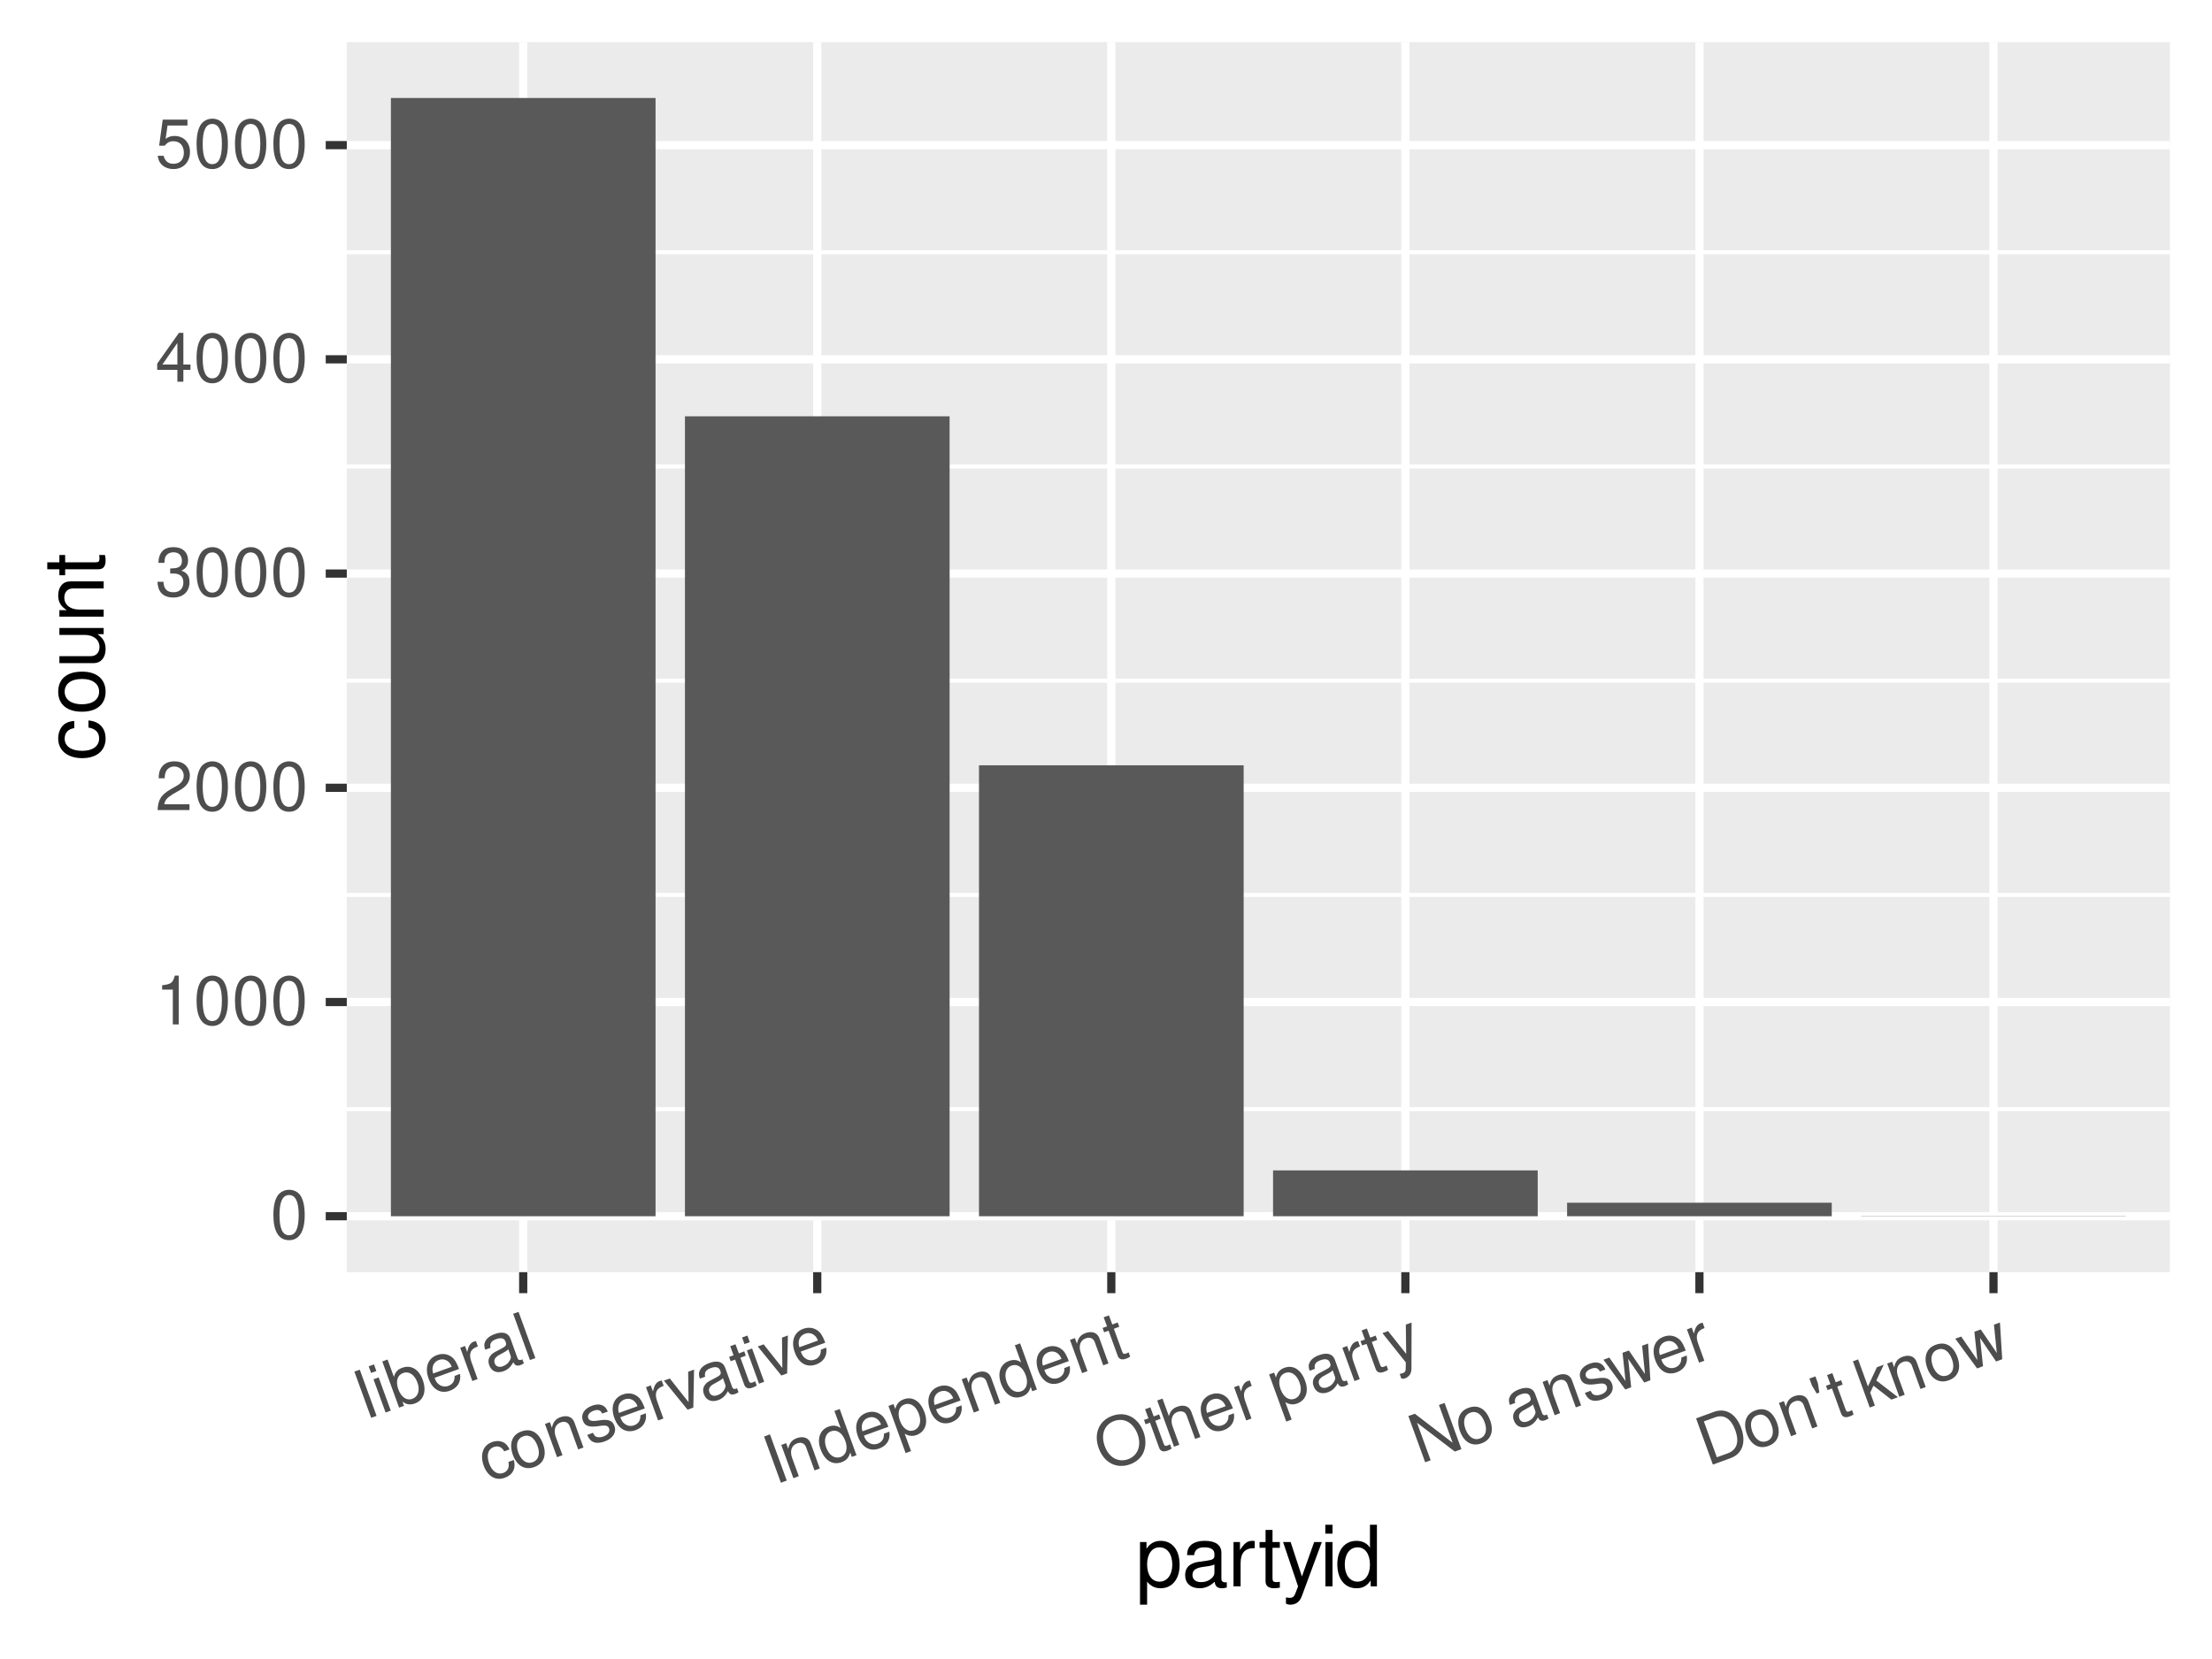 <?xml version="1.0" encoding="UTF-8"?>
<svg xmlns="http://www.w3.org/2000/svg" xmlns:xlink="http://www.w3.org/1999/xlink" width="288pt" height="216pt" viewBox="0 0 288 216" version="1.1">
<defs>
<g>
<symbol overflow="visible" id="glyph0-0">
<path style="stroke:none;" d=""/>
</symbol>
<symbol overflow="visible" id="glyph0-1">
<path style="stroke:none;" d="M 2.422 -6.359 C 1.844 -6.359 1.312 -6.094 0.984 -5.672 C 0.578 -5.109 0.375 -4.25 0.375 -3.078 C 0.375 -0.938 1.078 0.203 2.422 0.203 C 3.734 0.203 4.453 -0.938 4.453 -3.031 C 4.453 -4.25 4.266 -5.078 3.859 -5.672 C 3.531 -6.109 3.016 -6.359 2.422 -6.359 Z M 2.422 -5.672 C 3.25 -5.672 3.672 -4.828 3.672 -3.094 C 3.672 -1.281 3.266 -0.438 2.406 -0.438 C 1.578 -0.438 1.172 -1.312 1.172 -3.062 C 1.172 -4.828 1.578 -5.672 2.422 -5.672 Z M 2.422 -5.672 "/>
</symbol>
<symbol overflow="visible" id="glyph0-2">
<path style="stroke:none;" d="M 2.281 -4.531 L 2.281 0 L 3.047 0 L 3.047 -6.359 L 2.547 -6.359 C 2.266 -5.391 2.094 -5.25 0.891 -5.094 L 0.891 -4.531 Z M 2.281 -4.531 "/>
</symbol>
<symbol overflow="visible" id="glyph0-3">
<path style="stroke:none;" d="M 4.453 -0.766 L 1.172 -0.766 C 1.25 -1.297 1.531 -1.625 2.297 -2.094 L 3.172 -2.594 C 4.047 -3.062 4.5 -3.719 4.5 -4.5 C 4.5 -5.031 4.281 -5.531 3.922 -5.875 C 3.547 -6.203 3.094 -6.359 2.5 -6.359 C 1.703 -6.359 1.125 -6.078 0.781 -5.531 C 0.547 -5.203 0.453 -4.797 0.438 -4.156 L 1.219 -4.156 C 1.234 -4.594 1.297 -4.844 1.406 -5.062 C 1.594 -5.438 2 -5.688 2.469 -5.688 C 3.172 -5.688 3.703 -5.172 3.703 -4.484 C 3.703 -3.969 3.406 -3.531 2.859 -3.219 L 2.047 -2.75 C 0.75 -2 0.375 -1.406 0.297 -0.016 L 4.453 -0.016 Z M 4.453 -0.766 "/>
</symbol>
<symbol overflow="visible" id="glyph0-4">
<path style="stroke:none;" d="M 1.938 -2.922 L 2.359 -2.922 C 3.203 -2.922 3.656 -2.531 3.656 -1.766 C 3.656 -0.969 3.172 -0.484 2.375 -0.484 C 1.516 -0.484 1.109 -0.922 1.062 -1.844 L 0.281 -1.844 C 0.312 -1.344 0.406 -1 0.547 -0.719 C 0.875 -0.109 1.484 0.203 2.344 0.203 C 3.625 0.203 4.453 -0.578 4.453 -1.781 C 4.453 -2.594 4.141 -3.031 3.391 -3.297 C 3.969 -3.531 4.266 -3.969 4.266 -4.609 C 4.266 -5.703 3.547 -6.359 2.359 -6.359 C 1.109 -6.359 0.438 -5.656 0.406 -4.312 L 1.188 -4.312 C 1.203 -4.703 1.234 -4.922 1.328 -5.109 C 1.5 -5.469 1.891 -5.688 2.375 -5.688 C 3.062 -5.688 3.469 -5.266 3.469 -4.578 C 3.469 -4.141 3.312 -3.859 2.969 -3.719 C 2.766 -3.625 2.484 -3.594 1.938 -3.578 Z M 1.938 -2.922 "/>
</symbol>
<symbol overflow="visible" id="glyph0-5">
<path style="stroke:none;" d="M 2.875 -1.547 L 2.875 0 L 3.656 0 L 3.656 -1.547 L 4.578 -1.547 L 4.578 -2.234 L 3.656 -2.234 L 3.656 -6.359 L 3.078 -6.359 L 0.25 -2.359 L 0.25 -1.547 Z M 2.875 -2.234 L 0.922 -2.234 L 2.875 -5.047 Z M 2.875 -2.234 "/>
</symbol>
<symbol overflow="visible" id="glyph0-6">
<path style="stroke:none;" d="M 4.188 -6.234 L 0.969 -6.234 L 0.5 -2.844 L 1.219 -2.844 C 1.578 -3.266 1.875 -3.422 2.359 -3.422 C 3.203 -3.422 3.719 -2.844 3.719 -1.922 C 3.719 -1.031 3.203 -0.484 2.359 -0.484 C 1.688 -0.484 1.266 -0.828 1.078 -1.531 L 0.312 -1.531 C 0.406 -1.016 0.5 -0.781 0.688 -0.547 C 1.031 -0.078 1.672 0.203 2.375 0.203 C 3.641 0.203 4.516 -0.719 4.516 -2.031 C 4.516 -3.266 3.688 -4.109 2.5 -4.109 C 2.062 -4.109 1.703 -4 1.344 -3.734 L 1.594 -5.469 L 4.188 -5.469 Z M 4.188 -6.234 "/>
</symbol>
<symbol overflow="visible" id="glyph1-0">
<path style="stroke:none;" d=""/>
</symbol>
<symbol overflow="visible" id="glyph1-1">
<path style="stroke:none;" d="M -0.922 -6.469 L -1.625 -6.219 L 0.562 -0.203 L 1.266 -0.453 Z M -0.922 -6.469 "/>
</symbol>
<symbol overflow="visible" id="glyph1-2">
<path style="stroke:none;" d="M -0.344 -4.781 L -1.016 -4.531 L 0.562 -0.203 L 1.234 -0.453 Z M -0.953 -6.469 L -1.641 -6.219 L -1.328 -5.359 L -0.641 -5.609 Z M -0.953 -6.469 "/>
</symbol>
<symbol overflow="visible" id="glyph1-3">
<path style="stroke:none;" d="M -1.75 -6.172 L 0.438 -0.156 L 1.078 -0.391 L 0.875 -0.953 C 1.375 -0.547 1.891 -0.484 2.5 -0.703 C 3.641 -1.109 4.047 -2.328 3.516 -3.766 C 3.016 -5.156 2 -5.766 0.844 -5.344 C 0.25 -5.141 -0.078 -4.766 -0.234 -4.156 L -1.062 -6.422 Z M 0.938 -4.656 C 1.719 -4.953 2.453 -4.453 2.828 -3.422 C 3.188 -2.438 2.922 -1.578 2.156 -1.297 C 1.422 -1.031 0.719 -1.516 0.344 -2.531 C -0.031 -3.562 0.203 -4.391 0.938 -4.656 Z M 0.938 -4.656 "/>
</symbol>
<symbol overflow="visible" id="glyph1-4">
<path style="stroke:none;" d="M 3.547 -3.484 C 3.297 -4.141 3.094 -4.516 2.859 -4.797 C 2.312 -5.391 1.5 -5.594 0.688 -5.297 C -0.531 -4.859 -0.938 -3.656 -0.422 -2.234 C 0.094 -0.797 1.141 -0.203 2.375 -0.656 C 3.344 -1.016 3.844 -1.812 3.672 -2.844 L 2.969 -2.578 C 3 -1.938 2.719 -1.484 2.156 -1.281 C 1.719 -1.125 1.281 -1.188 0.906 -1.484 C 0.656 -1.672 0.516 -1.891 0.359 -2.328 Z M 0.172 -2.891 C -0.078 -3.703 0.219 -4.406 0.922 -4.656 C 1.625 -4.906 2.312 -4.547 2.594 -3.766 Z M 0.172 -2.891 "/>
</symbol>
<symbol overflow="visible" id="glyph1-5">
<path style="stroke:none;" d="M -1 -4.531 L 0.578 -0.203 L 1.266 -0.453 L 0.453 -2.703 C 0.078 -3.75 0.328 -4.391 1.297 -4.703 L 1.047 -5.406 C 0.922 -5.375 0.844 -5.344 0.766 -5.328 C 0.312 -5.156 0.078 -4.766 -0.094 -3.984 L -0.375 -4.766 Z M -1 -4.531 "/>
</symbol>
<symbol overflow="visible" id="glyph1-6">
<path style="stroke:none;" d="M 4.266 -2.016 C 4.203 -1.953 4.172 -1.953 4.125 -1.938 C 3.891 -1.844 3.719 -1.938 3.641 -2.156 L 2.719 -4.703 C 2.438 -5.453 1.703 -5.672 0.656 -5.281 C 0 -5.047 -0.438 -4.672 -0.594 -4.25 C -0.734 -3.969 -0.703 -3.688 -0.562 -3.25 L 0.125 -3.5 C 0 -4.047 0.203 -4.391 0.859 -4.625 C 1.484 -4.859 1.922 -4.75 2.062 -4.344 L 2.125 -4.172 C 2.219 -3.875 2.109 -3.688 1.594 -3.422 C 0.656 -2.953 0.5 -2.844 0.281 -2.656 C -0.125 -2.25 -0.25 -1.781 -0.031 -1.219 C 0.25 -0.438 0.953 -0.141 1.828 -0.453 C 2.375 -0.656 2.75 -1 3.094 -1.625 C 3.281 -1.203 3.578 -1.094 4.016 -1.25 C 4.156 -1.297 4.25 -1.344 4.469 -1.484 Z M 2.719 -2.531 C 2.812 -2.297 2.797 -2.156 2.641 -1.875 C 2.453 -1.516 2.156 -1.25 1.766 -1.109 C 1.219 -0.906 0.828 -1.062 0.672 -1.484 C 0.516 -1.953 0.703 -2.297 1.422 -2.656 C 2.109 -3.031 2.25 -3.109 2.438 -3.312 Z M 2.719 -2.531 "/>
</symbol>
<symbol overflow="visible" id="glyph1-7">
<path style="stroke:none;" d="M 2.844 -4.297 C 2.656 -4.703 2.469 -4.938 2.203 -5.125 C 1.766 -5.422 1.172 -5.469 0.562 -5.25 C -0.609 -4.828 -1.031 -3.625 -0.516 -2.172 C 0 -0.781 1.062 -0.172 2.234 -0.609 C 3.266 -0.984 3.703 -1.828 3.406 -2.922 L 2.703 -2.672 C 2.844 -1.938 2.625 -1.453 2.031 -1.234 C 1.266 -0.953 0.578 -1.438 0.203 -2.438 C -0.188 -3.531 0.031 -4.328 0.781 -4.609 C 1.359 -4.812 1.844 -4.625 2.156 -4.047 Z M 2.844 -4.297 "/>
</symbol>
<symbol overflow="visible" id="glyph1-8">
<path style="stroke:none;" d="M 0.625 -5.266 C -0.594 -4.828 -1 -3.688 -0.484 -2.234 C 0.047 -0.781 1.094 -0.188 2.328 -0.641 C 3.547 -1.078 3.969 -2.203 3.453 -3.625 C 2.906 -5.125 1.891 -5.734 0.625 -5.266 Z M 0.875 -4.641 C 1.656 -4.922 2.344 -4.453 2.734 -3.375 C 3.109 -2.359 2.859 -1.531 2.109 -1.266 C 1.328 -0.984 0.625 -1.469 0.234 -2.5 C -0.141 -3.562 0.094 -4.359 0.875 -4.641 Z M 0.875 -4.641 "/>
</symbol>
<symbol overflow="visible" id="glyph1-9">
<path style="stroke:none;" d="M -1 -4.531 L 0.578 -0.203 L 1.281 -0.469 L 0.406 -2.859 C 0.094 -3.75 0.328 -4.469 1.047 -4.734 C 1.594 -4.938 2.047 -4.75 2.234 -4.219 L 3.328 -1.219 L 4.016 -1.469 L 2.828 -4.75 C 2.562 -5.469 1.875 -5.719 1.031 -5.422 C 0.391 -5.188 0.062 -4.797 -0.094 -4.031 L -0.359 -4.766 Z M -1 -4.531 "/>
</symbol>
<symbol overflow="visible" id="glyph1-10">
<path style="stroke:none;" d="M 2.484 -4.438 C 2.156 -5.297 1.422 -5.562 0.438 -5.203 C -0.578 -4.828 -1.062 -4.078 -0.766 -3.266 C -0.516 -2.594 -0.047 -2.391 1.078 -2.516 L 1.781 -2.609 C 2.281 -2.656 2.531 -2.547 2.656 -2.234 C 2.797 -1.828 2.516 -1.406 1.906 -1.188 C 1.531 -1.047 1.172 -1.062 0.938 -1.172 C 0.781 -1.266 0.703 -1.375 0.547 -1.672 L -0.188 -1.391 C 0.203 -0.406 0.938 -0.141 2.078 -0.547 C 3.156 -0.938 3.656 -1.734 3.344 -2.562 C 3.125 -3.203 2.641 -3.438 1.688 -3.328 L 0.984 -3.234 C 0.375 -3.156 0.047 -3.266 -0.062 -3.578 C -0.203 -3.969 0.078 -4.344 0.641 -4.547 C 1.188 -4.75 1.578 -4.625 1.75 -4.172 Z M 2.484 -4.438 "/>
</symbol>
<symbol overflow="visible" id="glyph1-11">
<path style="stroke:none;" d="M 2.344 -0.859 L 2.438 -5.797 L 1.672 -5.516 L 1.719 -1.562 L -0.719 -4.641 L -1.484 -4.359 L 1.594 -0.578 Z M 2.344 -0.859 "/>
</symbol>
<symbol overflow="visible" id="glyph1-12">
<path style="stroke:none;" d="M 0.516 -5.094 L -0.188 -4.828 L -0.625 -6.016 L -1.312 -5.766 L -0.875 -4.578 L -1.453 -4.375 L -1.25 -3.812 L -0.672 -4.016 L 0.516 -0.75 C 0.688 -0.297 1.062 -0.172 1.609 -0.375 C 1.781 -0.438 1.922 -0.5 2.141 -0.641 L 1.938 -1.203 C 1.844 -1.156 1.75 -1.094 1.609 -1.047 C 1.312 -0.938 1.203 -1 1.094 -1.312 L 0.016 -4.266 L 0.719 -4.531 Z M 0.516 -5.094 "/>
</symbol>
<symbol overflow="visible" id="glyph1-13">
<path style="stroke:none;" d="M -0.594 -6.594 L -1.359 -6.312 L 0.828 -0.297 L 1.594 -0.578 Z M -0.594 -6.594 "/>
</symbol>
<symbol overflow="visible" id="glyph1-14">
<path style="stroke:none;" d="M 1.906 -7.5 L 1.219 -7.25 L 2.031 -5.016 C 1.578 -5.375 1.031 -5.422 0.438 -5.203 C -0.672 -4.797 -1.078 -3.625 -0.578 -2.25 C -0.031 -0.781 0.984 -0.156 2.156 -0.578 C 2.766 -0.797 3.094 -1.172 3.281 -1.844 L 3.484 -1.266 L 4.094 -1.484 Z M 0.797 -4.609 C 1.547 -4.875 2.25 -4.391 2.641 -3.344 C 3 -2.344 2.75 -1.516 2.031 -1.25 C 1.266 -0.984 0.531 -1.469 0.156 -2.469 C -0.203 -3.484 0.047 -4.344 0.797 -4.609 Z M 0.797 -4.609 "/>
</symbol>
<symbol overflow="visible" id="glyph1-15">
<path style="stroke:none;" d="M 1.094 1.656 L 1.797 1.391 L 0.969 -0.875 C 1.5 -0.562 1.969 -0.5 2.531 -0.703 C 3.656 -1.125 4.062 -2.281 3.547 -3.656 C 3.016 -5.125 1.984 -5.766 0.844 -5.344 C 0.25 -5.141 -0.109 -4.703 -0.25 -4.078 L -0.484 -4.719 L -1.141 -4.484 Z M 0.953 -4.672 C 1.719 -4.953 2.453 -4.453 2.828 -3.422 C 3.188 -2.438 2.922 -1.578 2.172 -1.312 C 1.438 -1.047 0.734 -1.531 0.359 -2.547 C -0.016 -3.578 0.219 -4.406 0.953 -4.672 Z M 0.953 -4.672 "/>
</symbol>
<symbol overflow="visible" id="glyph1-16">
<path style="stroke:none;" d="M 0.984 -7.297 C -0.75 -6.672 -1.453 -4.953 -0.766 -3.078 C -0.078 -1.188 1.547 -0.359 3.297 -0.984 C 4.031 -1.25 4.594 -1.703 4.938 -2.297 C 5.375 -3.094 5.438 -4.172 5.078 -5.156 C 4.375 -7.094 2.75 -7.938 0.984 -7.297 Z M 1.234 -6.625 C 2.531 -7.094 3.734 -6.422 4.297 -4.891 C 4.812 -3.438 4.328 -2.125 3.062 -1.656 C 1.766 -1.188 0.547 -1.875 0.016 -3.359 C -0.531 -4.844 -0.047 -6.156 1.234 -6.625 Z M 1.234 -6.625 "/>
</symbol>
<symbol overflow="visible" id="glyph1-17">
<path style="stroke:none;" d="M -1.609 -6.219 L 0.578 -0.203 L 1.266 -0.453 L 0.391 -2.844 C 0.078 -3.734 0.328 -4.469 1.031 -4.734 C 1.266 -4.812 1.5 -4.828 1.719 -4.766 C 1.969 -4.703 2.125 -4.516 2.234 -4.219 L 3.328 -1.219 L 4.016 -1.469 L 2.828 -4.75 C 2.562 -5.469 1.875 -5.719 1.031 -5.422 C 0.422 -5.203 0.109 -4.875 -0.094 -4.188 L -0.922 -6.469 Z M -1.609 -6.219 "/>
</symbol>
<symbol overflow="visible" id="glyph1-18">
<path style="stroke:none;" d=""/>
</symbol>
<symbol overflow="visible" id="glyph1-19">
<path style="stroke:none;" d="M 1.625 -5.5 L 1.672 -1.688 L -0.688 -4.656 L -1.422 -4.391 L 1.625 -0.578 L 1.609 0.203 C 1.625 0.562 1.5 0.719 1.219 0.828 C 1.094 0.875 1.016 0.875 0.828 0.922 L 1.047 1.531 C 1.234 1.547 1.391 1.547 1.562 1.484 C 1.781 1.406 1.984 1.234 2.141 1.031 C 2.297 0.797 2.344 0.578 2.359 0.172 L 2.375 -5.766 Z M 1.625 -5.5 "/>
</symbol>
<symbol overflow="visible" id="glyph1-20">
<path style="stroke:none;" d="M 3.156 -7.953 L 2.422 -7.688 L 4.203 -2.766 L -0.719 -6.547 L -1.562 -6.25 L 0.625 -0.234 L 1.344 -0.484 L -0.438 -5.375 L 4.484 -1.625 L 5.344 -1.938 Z M 3.156 -7.953 "/>
</symbol>
<symbol overflow="visible" id="glyph1-21">
<path style="stroke:none;" d="M 4.578 -1.672 L 4.281 -6.453 L 3.5 -6.172 L 3.875 -2.484 L 1.781 -5.547 L 0.953 -5.25 L 1.344 -1.562 L -0.766 -4.625 L -1.531 -4.344 L 1.312 -0.469 L 2.078 -0.766 L 1.688 -4.453 L 3.781 -1.375 Z M 4.578 -1.672 "/>
</symbol>
<symbol overflow="visible" id="glyph1-22">
<path style="stroke:none;" d="M 0.734 -0.266 L 3.047 -1.109 C 4.578 -1.672 5.094 -3.156 4.422 -5.031 C 3.734 -6.906 2.391 -7.688 0.859 -7.125 L -1.453 -6.281 Z M 1.25 -1.219 L -0.438 -5.891 L 0.984 -6.406 C 2.172 -6.844 3.094 -6.266 3.656 -4.734 C 4.203 -3.203 3.859 -2.172 2.672 -1.734 Z M 1.25 -1.219 "/>
</symbol>
<symbol overflow="visible" id="glyph1-23">
<path style="stroke:none;" d="M -1.734 -6 L -1.406 -5.094 L -0.781 -4.047 L -0.438 -4.172 L -0.625 -5.375 L -0.953 -6.281 Z M -1.734 -6 "/>
</symbol>
<symbol overflow="visible" id="glyph1-24">
<path style="stroke:none;" d="M -1.031 -6.438 L -1.703 -6.188 L 0.484 -0.172 L 1.156 -0.422 L 0.547 -2.109 L 0.969 -3.016 L 3.297 -1.203 L 4.156 -1.516 L 1.344 -3.688 L 2.312 -5.75 L 1.422 -5.422 L 0.25 -2.922 Z M -1.031 -6.438 "/>
</symbol>
<symbol overflow="visible" id="glyph2-0">
<path style="stroke:none;" d=""/>
</symbol>
<symbol overflow="visible" id="glyph2-1">
<path style="stroke:none;" d="M 0.594 2.391 L 1.516 2.391 L 1.516 -0.609 C 2 -0.016 2.547 0.25 3.281 0.25 C 4.781 0.25 5.75 -0.953 5.75 -2.781 C 5.75 -4.719 4.812 -5.922 3.281 -5.922 C 2.5 -5.922 1.875 -5.578 1.438 -4.891 L 1.438 -5.766 L 0.594 -5.766 Z M 3.125 -5.078 C 4.141 -5.078 4.797 -4.188 4.797 -2.812 C 4.797 -1.5 4.125 -0.609 3.125 -0.609 C 2.141 -0.609 1.516 -1.484 1.516 -2.844 C 1.516 -4.188 2.141 -5.078 3.125 -5.078 Z M 3.125 -5.078 "/>
</symbol>
<symbol overflow="visible" id="glyph2-2">
<path style="stroke:none;" d="M 5.891 -0.531 C 5.781 -0.516 5.734 -0.516 5.688 -0.516 C 5.375 -0.516 5.188 -0.688 5.188 -0.969 L 5.188 -4.359 C 5.188 -5.375 4.438 -5.922 3.031 -5.922 C 2.172 -5.922 1.5 -5.688 1.109 -5.266 C 0.844 -4.969 0.734 -4.625 0.719 -4.062 L 1.641 -4.062 C 1.719 -4.766 2.141 -5.078 2.984 -5.078 C 3.828 -5.078 4.281 -4.781 4.281 -4.219 L 4.281 -3.984 C 4.266 -3.594 4.062 -3.438 3.328 -3.344 C 2.031 -3.172 1.828 -3.141 1.469 -2.984 C 0.797 -2.703 0.469 -2.203 0.469 -1.453 C 0.469 -0.406 1.188 0.25 2.359 0.25 C 3.078 0.25 3.656 0 4.312 -0.594 C 4.375 0 4.656 0.25 5.266 0.25 C 5.453 0.25 5.578 0.234 5.891 0.156 Z M 4.281 -1.812 C 4.281 -1.5 4.188 -1.312 3.922 -1.062 C 3.547 -0.719 3.094 -0.547 2.547 -0.547 C 1.844 -0.547 1.422 -0.891 1.422 -1.469 C 1.422 -2.078 1.812 -2.391 2.812 -2.531 C 3.781 -2.656 3.969 -2.703 4.281 -2.844 Z M 4.281 -1.812 "/>
</symbol>
<symbol overflow="visible" id="glyph2-3">
<path style="stroke:none;" d="M 0.766 -5.766 L 0.766 0 L 1.688 0 L 1.688 -2.984 C 1.688 -4.375 2.266 -5 3.531 -4.969 L 3.531 -5.891 C 3.375 -5.922 3.281 -5.922 3.172 -5.922 C 2.578 -5.922 2.141 -5.578 1.609 -4.719 L 1.609 -5.766 Z M 0.766 -5.766 "/>
</symbol>
<symbol overflow="visible" id="glyph2-4">
<path style="stroke:none;" d="M 2.797 -5.766 L 1.844 -5.766 L 1.844 -7.344 L 0.938 -7.344 L 0.938 -5.766 L 0.156 -5.766 L 0.156 -5.016 L 0.938 -5.016 L 0.938 -0.656 C 0.938 -0.062 1.328 0.25 2.047 0.25 C 2.281 0.25 2.484 0.234 2.797 0.172 L 2.797 -0.594 C 2.656 -0.562 2.547 -0.547 2.359 -0.547 C 1.953 -0.547 1.844 -0.656 1.844 -1.062 L 1.844 -5.016 L 2.797 -5.016 Z M 2.797 -5.766 "/>
</symbol>
<symbol overflow="visible" id="glyph2-5">
<path style="stroke:none;" d="M 4.266 -5.766 L 2.672 -1.281 L 1.203 -5.766 L 0.219 -5.766 L 2.172 0.016 L 1.812 0.938 C 1.656 1.344 1.469 1.5 1.078 1.5 C 0.922 1.5 0.797 1.469 0.594 1.438 L 0.594 2.25 C 0.781 2.359 0.969 2.391 1.203 2.391 C 1.5 2.391 1.828 2.297 2.062 2.125 C 2.359 1.906 2.516 1.672 2.688 1.203 L 5.266 -5.766 Z M 4.266 -5.766 "/>
</symbol>
<symbol overflow="visible" id="glyph2-6">
<path style="stroke:none;" d="M 1.656 -5.766 L 0.734 -5.766 L 0.734 0 L 1.656 0 Z M 1.656 -8.016 L 0.719 -8.016 L 0.719 -6.859 L 1.656 -6.859 Z M 1.656 -8.016 "/>
</symbol>
<symbol overflow="visible" id="glyph2-7">
<path style="stroke:none;" d="M 5.438 -8.016 L 4.531 -8.016 L 4.531 -5.031 C 4.141 -5.625 3.531 -5.922 2.766 -5.922 C 1.266 -5.922 0.281 -4.734 0.281 -2.891 C 0.281 -0.953 1.234 0.25 2.797 0.25 C 3.594 0.25 4.141 -0.047 4.625 -0.766 L 4.625 0 L 5.438 0 Z M 2.922 -5.078 C 3.906 -5.078 4.531 -4.203 4.531 -2.812 C 4.531 -1.484 3.891 -0.609 2.922 -0.609 C 1.906 -0.609 1.25 -1.5 1.25 -2.844 C 1.25 -4.188 1.906 -5.078 2.922 -5.078 Z M 2.922 -5.078 "/>
</symbol>
<symbol overflow="visible" id="glyph3-0">
<path style="stroke:none;" d=""/>
</symbol>
<symbol overflow="visible" id="glyph3-1">
<path style="stroke:none;" d="M -3.828 -5.188 C -4.391 -5.141 -4.75 -5.016 -5.078 -4.797 C -5.609 -4.406 -5.922 -3.703 -5.922 -2.906 C -5.922 -1.344 -4.703 -0.344 -2.781 -0.344 C -0.922 -0.344 0.25 -1.328 0.25 -2.891 C 0.25 -4.266 -0.578 -5.141 -1.984 -5.25 L -1.984 -4.328 C -1.062 -4.172 -0.594 -3.703 -0.594 -2.922 C -0.594 -1.906 -1.422 -1.297 -2.781 -1.297 C -4.219 -1.297 -5.078 -1.891 -5.078 -2.891 C -5.078 -3.656 -4.625 -4.141 -3.828 -4.25 Z M -3.828 -5.188 "/>
</symbol>
<symbol overflow="visible" id="glyph3-2">
<path style="stroke:none;" d="M -5.922 -2.984 C -5.922 -1.359 -4.781 -0.391 -2.844 -0.391 C -0.891 -0.391 0.25 -1.359 0.25 -3 C 0.25 -4.625 -0.906 -5.609 -2.797 -5.609 C -4.797 -5.609 -5.922 -4.656 -5.922 -2.984 Z M -5.078 -3 C -5.078 -4.031 -4.234 -4.656 -2.812 -4.656 C -1.438 -4.656 -0.594 -4.016 -0.594 -3 C -0.594 -1.984 -1.438 -1.359 -2.844 -1.359 C -4.234 -1.359 -5.078 -1.984 -5.078 -3 Z M -5.078 -3 "/>
</symbol>
<symbol overflow="visible" id="glyph3-3">
<path style="stroke:none;" d="M 0 -5.297 L -5.766 -5.297 L -5.766 -4.391 L -2.5 -4.391 C -1.312 -4.391 -0.547 -3.766 -0.547 -2.812 C -0.547 -2.094 -0.984 -1.625 -1.688 -1.625 L -5.766 -1.625 L -5.766 -0.719 L -1.312 -0.719 C -0.359 -0.719 0.25 -1.438 0.25 -2.547 C 0.25 -3.406 -0.047 -3.938 -0.797 -4.484 L 0 -4.484 Z M 0 -5.297 "/>
</symbol>
<symbol overflow="visible" id="glyph3-4">
<path style="stroke:none;" d="M -5.766 -0.766 L 0 -0.766 L 0 -1.688 L -3.172 -1.688 C -4.359 -1.688 -5.125 -2.312 -5.125 -3.25 C -5.125 -3.984 -4.688 -4.438 -4 -4.438 L 0 -4.438 L 0 -5.359 L -4.359 -5.359 C -5.312 -5.359 -5.922 -4.641 -5.922 -3.531 C -5.922 -2.672 -5.594 -2.125 -4.797 -1.609 L -5.766 -1.609 Z M -5.766 -0.766 "/>
</symbol>
<symbol overflow="visible" id="glyph3-5">
<path style="stroke:none;" d="M -5.766 -2.797 L -5.766 -1.844 L -7.344 -1.844 L -7.344 -0.938 L -5.766 -0.938 L -5.766 -0.156 L -5.016 -0.156 L -5.016 -0.938 L -0.656 -0.938 C -0.062 -0.938 0.25 -1.328 0.25 -2.047 C 0.25 -2.281 0.234 -2.484 0.172 -2.797 L -0.594 -2.797 C -0.562 -2.656 -0.547 -2.547 -0.547 -2.359 C -0.547 -1.953 -0.656 -1.844 -1.062 -1.844 L -5.016 -1.844 L -5.016 -2.797 Z M -5.766 -2.797 "/>
</symbol>
</g>
<clipPath id="clip1">
  <path d="M 45.152 5.48 L 282.523 5.48 L 282.523 165.633 L 45.152 165.633 Z M 45.152 5.48 "/>
</clipPath>
<clipPath id="clip2">
  <path d="M 45.152 144 L 282.523 144 L 282.523 145 L 45.152 145 Z M 45.152 144 "/>
</clipPath>
<clipPath id="clip3">
  <path d="M 45.152 116 L 282.523 116 L 282.523 117 L 45.152 117 Z M 45.152 116 "/>
</clipPath>
<clipPath id="clip4">
  <path d="M 45.152 88 L 282.523 88 L 282.523 89 L 45.152 89 Z M 45.152 88 "/>
</clipPath>
<clipPath id="clip5">
  <path d="M 45.152 60 L 282.523 60 L 282.523 61 L 45.152 61 Z M 45.152 60 "/>
</clipPath>
<clipPath id="clip6">
  <path d="M 45.152 32 L 282.523 32 L 282.523 34 L 45.152 34 Z M 45.152 32 "/>
</clipPath>
<clipPath id="clip7">
  <path d="M 45.152 157 L 282.523 157 L 282.523 159 L 45.152 159 Z M 45.152 157 "/>
</clipPath>
<clipPath id="clip8">
  <path d="M 45.152 129 L 282.523 129 L 282.523 131 L 45.152 131 Z M 45.152 129 "/>
</clipPath>
<clipPath id="clip9">
  <path d="M 45.152 102 L 282.523 102 L 282.523 104 L 45.152 104 Z M 45.152 102 "/>
</clipPath>
<clipPath id="clip10">
  <path d="M 45.152 74 L 282.523 74 L 282.523 76 L 45.152 76 Z M 45.152 74 "/>
</clipPath>
<clipPath id="clip11">
  <path d="M 45.152 46 L 282.523 46 L 282.523 48 L 45.152 48 Z M 45.152 46 "/>
</clipPath>
<clipPath id="clip12">
  <path d="M 45.152 18 L 282.523 18 L 282.523 20 L 45.152 20 Z M 45.152 18 "/>
</clipPath>
<clipPath id="clip13">
  <path d="M 67 5.48 L 69 5.48 L 69 165.633 L 67 165.633 Z M 67 5.48 "/>
</clipPath>
<clipPath id="clip14">
  <path d="M 105 5.48 L 107 5.48 L 107 165.633 L 105 165.633 Z M 105 5.48 "/>
</clipPath>
<clipPath id="clip15">
  <path d="M 144 5.48 L 146 5.48 L 146 165.633 L 144 165.633 Z M 144 5.48 "/>
</clipPath>
<clipPath id="clip16">
  <path d="M 182 5.48 L 184 5.48 L 184 165.633 L 182 165.633 Z M 182 5.48 "/>
</clipPath>
<clipPath id="clip17">
  <path d="M 220 5.48 L 222 5.48 L 222 165.633 L 220 165.633 Z M 220 5.48 "/>
</clipPath>
<clipPath id="clip18">
  <path d="M 259 5.48 L 261 5.48 L 261 165.633 L 259 165.633 Z M 259 5.48 "/>
</clipPath>
</defs>
<g id="surface471">
<rect x="0" y="0" width="288" height="216" style="fill:rgb(100%,100%,100%);fill-opacity:1;stroke:none;"/>
<rect x="0" y="0" width="288" height="216" style="fill:rgb(100%,100%,100%);fill-opacity:1;stroke:none;"/>
<path style="fill:none;stroke-width:1.067;stroke-linecap:round;stroke-linejoin:round;stroke:rgb(100%,100%,100%);stroke-opacity:1;stroke-miterlimit:10;" d="M 0 216 L 288 216 L 288 0 L 0 0 Z M 0 216 "/>
<g clip-path="url(#clip1)" clip-rule="nonzero">
<path style=" stroke:none;fill-rule:nonzero;fill:rgb(92.157%,92.157%,92.157%);fill-opacity:1;" d="M 45.152 165.633 L 282.523 165.633 L 282.523 5.48 L 45.152 5.48 Z M 45.152 165.633 "/>
</g>
<g clip-path="url(#clip2)" clip-rule="nonzero">
<path style="fill:none;stroke-width:0.533;stroke-linecap:butt;stroke-linejoin:round;stroke:rgb(100%,100%,100%);stroke-opacity:1;stroke-miterlimit:10;" d="M 45.152 144.406 L 282.52 144.406 "/>
</g>
<g clip-path="url(#clip3)" clip-rule="nonzero">
<path style="fill:none;stroke-width:0.533;stroke-linecap:butt;stroke-linejoin:round;stroke:rgb(100%,100%,100%);stroke-opacity:1;stroke-miterlimit:10;" d="M 45.152 116.516 L 282.52 116.516 "/>
</g>
<g clip-path="url(#clip4)" clip-rule="nonzero">
<path style="fill:none;stroke-width:0.533;stroke-linecap:butt;stroke-linejoin:round;stroke:rgb(100%,100%,100%);stroke-opacity:1;stroke-miterlimit:10;" d="M 45.152 88.625 L 282.52 88.625 "/>
</g>
<g clip-path="url(#clip5)" clip-rule="nonzero">
<path style="fill:none;stroke-width:0.533;stroke-linecap:butt;stroke-linejoin:round;stroke:rgb(100%,100%,100%);stroke-opacity:1;stroke-miterlimit:10;" d="M 45.152 60.734 L 282.52 60.734 "/>
</g>
<g clip-path="url(#clip6)" clip-rule="nonzero">
<path style="fill:none;stroke-width:0.533;stroke-linecap:butt;stroke-linejoin:round;stroke:rgb(100%,100%,100%);stroke-opacity:1;stroke-miterlimit:10;" d="M 45.152 32.84 L 282.52 32.84 "/>
</g>
<g clip-path="url(#clip7)" clip-rule="nonzero">
<path style="fill:none;stroke-width:1.067;stroke-linecap:butt;stroke-linejoin:round;stroke:rgb(100%,100%,100%);stroke-opacity:1;stroke-miterlimit:10;" d="M 45.152 158.352 L 282.52 158.352 "/>
</g>
<g clip-path="url(#clip8)" clip-rule="nonzero">
<path style="fill:none;stroke-width:1.067;stroke-linecap:butt;stroke-linejoin:round;stroke:rgb(100%,100%,100%);stroke-opacity:1;stroke-miterlimit:10;" d="M 45.152 130.461 L 282.52 130.461 "/>
</g>
<g clip-path="url(#clip9)" clip-rule="nonzero">
<path style="fill:none;stroke-width:1.067;stroke-linecap:butt;stroke-linejoin:round;stroke:rgb(100%,100%,100%);stroke-opacity:1;stroke-miterlimit:10;" d="M 45.152 102.57 L 282.52 102.57 "/>
</g>
<g clip-path="url(#clip10)" clip-rule="nonzero">
<path style="fill:none;stroke-width:1.067;stroke-linecap:butt;stroke-linejoin:round;stroke:rgb(100%,100%,100%);stroke-opacity:1;stroke-miterlimit:10;" d="M 45.152 74.68 L 282.52 74.68 "/>
</g>
<g clip-path="url(#clip11)" clip-rule="nonzero">
<path style="fill:none;stroke-width:1.067;stroke-linecap:butt;stroke-linejoin:round;stroke:rgb(100%,100%,100%);stroke-opacity:1;stroke-miterlimit:10;" d="M 45.152 46.785 L 282.52 46.785 "/>
</g>
<g clip-path="url(#clip12)" clip-rule="nonzero">
<path style="fill:none;stroke-width:1.067;stroke-linecap:butt;stroke-linejoin:round;stroke:rgb(100%,100%,100%);stroke-opacity:1;stroke-miterlimit:10;" d="M 45.152 18.895 L 282.52 18.895 "/>
</g>
<g clip-path="url(#clip13)" clip-rule="nonzero">
<path style="fill:none;stroke-width:1.067;stroke-linecap:butt;stroke-linejoin:round;stroke:rgb(100%,100%,100%);stroke-opacity:1;stroke-miterlimit:10;" d="M 68.121 165.633 L 68.121 5.48 "/>
</g>
<g clip-path="url(#clip14)" clip-rule="nonzero">
<path style="fill:none;stroke-width:1.067;stroke-linecap:butt;stroke-linejoin:round;stroke:rgb(100%,100%,100%);stroke-opacity:1;stroke-miterlimit:10;" d="M 106.406 165.633 L 106.406 5.48 "/>
</g>
<g clip-path="url(#clip15)" clip-rule="nonzero">
<path style="fill:none;stroke-width:1.067;stroke-linecap:butt;stroke-linejoin:round;stroke:rgb(100%,100%,100%);stroke-opacity:1;stroke-miterlimit:10;" d="M 144.691 165.633 L 144.691 5.48 "/>
</g>
<g clip-path="url(#clip16)" clip-rule="nonzero">
<path style="fill:none;stroke-width:1.067;stroke-linecap:butt;stroke-linejoin:round;stroke:rgb(100%,100%,100%);stroke-opacity:1;stroke-miterlimit:10;" d="M 182.977 165.633 L 182.977 5.48 "/>
</g>
<g clip-path="url(#clip17)" clip-rule="nonzero">
<path style="fill:none;stroke-width:1.067;stroke-linecap:butt;stroke-linejoin:round;stroke:rgb(100%,100%,100%);stroke-opacity:1;stroke-miterlimit:10;" d="M 221.266 165.633 L 221.266 5.48 "/>
</g>
<g clip-path="url(#clip18)" clip-rule="nonzero">
<path style="fill:none;stroke-width:1.067;stroke-linecap:butt;stroke-linejoin:round;stroke:rgb(100%,100%,100%);stroke-opacity:1;stroke-miterlimit:10;" d="M 259.551 165.633 L 259.551 5.48 "/>
</g>
<path style=" stroke:none;fill-rule:nonzero;fill:rgb(34.902%,34.902%,34.902%);fill-opacity:1;" d="M 50.895 158.352 L 85.352 158.352 L 85.352 12.758 L 50.895 12.758 Z M 50.895 158.352 "/>
<path style=" stroke:none;fill-rule:nonzero;fill:rgb(34.902%,34.902%,34.902%);fill-opacity:1;" d="M 89.18 158.352 L 123.637 158.352 L 123.637 54.203 L 89.18 54.203 Z M 89.18 158.352 "/>
<path style=" stroke:none;fill-rule:nonzero;fill:rgb(34.902%,34.902%,34.902%);fill-opacity:1;" d="M 127.465 158.352 L 161.922 158.352 L 161.922 99.641 L 127.465 99.641 Z M 127.465 158.352 "/>
<path style=" stroke:none;fill-rule:nonzero;fill:rgb(34.902%,34.902%,34.902%);fill-opacity:1;" d="M 165.75 158.352 L 200.207 158.352 L 200.207 152.383 L 165.75 152.383 Z M 165.75 158.352 "/>
<path style=" stroke:none;fill-rule:nonzero;fill:rgb(34.902%,34.902%,34.902%);fill-opacity:1;" d="M 204.035 158.352 L 238.492 158.352 L 238.492 156.594 L 204.035 156.594 Z M 204.035 158.352 "/>
<path style=" stroke:none;fill-rule:nonzero;fill:rgb(34.902%,34.902%,34.902%);fill-opacity:1;" d="M 242.32 158.352 L 276.777 158.352 L 276.777 158.324 L 242.32 158.324 Z M 242.32 158.352 "/>
<g style="fill:rgb(30.196%,30.196%,30.196%);fill-opacity:1;">
  <use xlink:href="#glyph0-1" x="35.219" y="161.267"/>
</g>
<g style="fill:rgb(30.196%,30.196%,30.196%);fill-opacity:1;">
  <use xlink:href="#glyph0-2" x="20.219" y="133.376"/>
  <use xlink:href="#glyph0-1" x="25.219" y="133.376"/>
  <use xlink:href="#glyph0-1" x="30.219" y="133.376"/>
  <use xlink:href="#glyph0-1" x="35.219" y="133.376"/>
</g>
<g style="fill:rgb(30.196%,30.196%,30.196%);fill-opacity:1;">
  <use xlink:href="#glyph0-3" x="20.219" y="105.485"/>
  <use xlink:href="#glyph0-1" x="25.219" y="105.485"/>
  <use xlink:href="#glyph0-1" x="30.219" y="105.485"/>
  <use xlink:href="#glyph0-1" x="35.219" y="105.485"/>
</g>
<g style="fill:rgb(30.196%,30.196%,30.196%);fill-opacity:1;">
  <use xlink:href="#glyph0-4" x="20.219" y="77.595"/>
  <use xlink:href="#glyph0-1" x="25.219" y="77.595"/>
  <use xlink:href="#glyph0-1" x="30.219" y="77.595"/>
  <use xlink:href="#glyph0-1" x="35.219" y="77.595"/>
</g>
<g style="fill:rgb(30.196%,30.196%,30.196%);fill-opacity:1;">
  <use xlink:href="#glyph0-5" x="20.219" y="49.7"/>
  <use xlink:href="#glyph0-1" x="25.219" y="49.7"/>
  <use xlink:href="#glyph0-1" x="30.219" y="49.7"/>
  <use xlink:href="#glyph0-1" x="35.219" y="49.7"/>
</g>
<g style="fill:rgb(30.196%,30.196%,30.196%);fill-opacity:1;">
  <use xlink:href="#glyph0-6" x="20.219" y="21.81"/>
  <use xlink:href="#glyph0-1" x="25.219" y="21.81"/>
  <use xlink:href="#glyph0-1" x="30.219" y="21.81"/>
  <use xlink:href="#glyph0-1" x="35.219" y="21.81"/>
</g>
<path style="fill:none;stroke-width:1.067;stroke-linecap:butt;stroke-linejoin:round;stroke:rgb(20%,20%,20%);stroke-opacity:1;stroke-miterlimit:10;" d="M 42.41 158.352 L 45.152 158.352 "/>
<path style="fill:none;stroke-width:1.067;stroke-linecap:butt;stroke-linejoin:round;stroke:rgb(20%,20%,20%);stroke-opacity:1;stroke-miterlimit:10;" d="M 42.41 130.461 L 45.152 130.461 "/>
<path style="fill:none;stroke-width:1.067;stroke-linecap:butt;stroke-linejoin:round;stroke:rgb(20%,20%,20%);stroke-opacity:1;stroke-miterlimit:10;" d="M 42.41 102.57 L 45.152 102.57 "/>
<path style="fill:none;stroke-width:1.067;stroke-linecap:butt;stroke-linejoin:round;stroke:rgb(20%,20%,20%);stroke-opacity:1;stroke-miterlimit:10;" d="M 42.41 74.68 L 45.152 74.68 "/>
<path style="fill:none;stroke-width:1.067;stroke-linecap:butt;stroke-linejoin:round;stroke:rgb(20%,20%,20%);stroke-opacity:1;stroke-miterlimit:10;" d="M 42.41 46.785 L 45.152 46.785 "/>
<path style="fill:none;stroke-width:1.067;stroke-linecap:butt;stroke-linejoin:round;stroke:rgb(20%,20%,20%);stroke-opacity:1;stroke-miterlimit:10;" d="M 42.41 18.895 L 45.152 18.895 "/>
<path style="fill:none;stroke-width:1.067;stroke-linecap:butt;stroke-linejoin:round;stroke:rgb(20%,20%,20%);stroke-opacity:1;stroke-miterlimit:10;" d="M 68.121 168.371 L 68.121 165.633 "/>
<path style="fill:none;stroke-width:1.067;stroke-linecap:butt;stroke-linejoin:round;stroke:rgb(20%,20%,20%);stroke-opacity:1;stroke-miterlimit:10;" d="M 106.406 168.371 L 106.406 165.633 "/>
<path style="fill:none;stroke-width:1.067;stroke-linecap:butt;stroke-linejoin:round;stroke:rgb(20%,20%,20%);stroke-opacity:1;stroke-miterlimit:10;" d="M 144.691 168.371 L 144.691 165.633 "/>
<path style="fill:none;stroke-width:1.067;stroke-linecap:butt;stroke-linejoin:round;stroke:rgb(20%,20%,20%);stroke-opacity:1;stroke-miterlimit:10;" d="M 182.977 168.371 L 182.977 165.633 "/>
<path style="fill:none;stroke-width:1.067;stroke-linecap:butt;stroke-linejoin:round;stroke:rgb(20%,20%,20%);stroke-opacity:1;stroke-miterlimit:10;" d="M 221.266 168.371 L 221.266 165.633 "/>
<path style="fill:none;stroke-width:1.067;stroke-linecap:butt;stroke-linejoin:round;stroke:rgb(20%,20%,20%);stroke-opacity:1;stroke-miterlimit:10;" d="M 259.551 168.371 L 259.551 165.633 "/>
<g style="fill:rgb(30.196%,30.196%,30.196%);fill-opacity:1;">
  <use xlink:href="#glyph1-1" x="47.764" y="184.798"/>
  <use xlink:href="#glyph1-2" x="49.644" y="184.114"/>
  <use xlink:href="#glyph1-3" x="51.523" y="183.43"/>
  <use xlink:href="#glyph1-4" x="56.222" y="181.72"/>
  <use xlink:href="#glyph1-5" x="60.92" y="180.009"/>
  <use xlink:href="#glyph1-6" x="63.739" y="178.983"/>
  <use xlink:href="#glyph1-1" x="68.438" y="177.273"/>
</g>
<g style="fill:rgb(30.196%,30.196%,30.196%);fill-opacity:1;">
  <use xlink:href="#glyph1-7" x="63.495" y="193.009"/>
  <use xlink:href="#glyph1-8" x="67.254" y="191.641"/>
  <use xlink:href="#glyph1-9" x="71.952" y="189.93"/>
  <use xlink:href="#glyph1-10" x="76.651" y="188.22"/>
  <use xlink:href="#glyph1-4" x="80.409" y="186.852"/>
  <use xlink:href="#glyph1-5" x="85.108" y="185.142"/>
  <use xlink:href="#glyph1-11" x="87.927" y="184.116"/>
  <use xlink:href="#glyph1-6" x="91.686" y="182.748"/>
  <use xlink:href="#glyph1-12" x="96.384" y="181.038"/>
  <use xlink:href="#glyph1-2" x="98.263" y="180.354"/>
  <use xlink:href="#glyph1-11" x="100.143" y="179.67"/>
  <use xlink:href="#glyph1-4" x="103.902" y="178.302"/>
</g>
<g style="fill:rgb(30.196%,30.196%,30.196%);fill-opacity:1;">
  <use xlink:href="#glyph1-13" x="100.843" y="193.348"/>
  <use xlink:href="#glyph1-9" x="102.722" y="192.664"/>
  <use xlink:href="#glyph1-14" x="107.42" y="190.954"/>
  <use xlink:href="#glyph1-4" x="112.119" y="189.244"/>
  <use xlink:href="#glyph1-15" x="116.817" y="187.534"/>
  <use xlink:href="#glyph1-4" x="121.516" y="185.824"/>
  <use xlink:href="#glyph1-9" x="126.214" y="184.114"/>
  <use xlink:href="#glyph1-14" x="130.913" y="182.404"/>
  <use xlink:href="#glyph1-4" x="135.611" y="180.694"/>
  <use xlink:href="#glyph1-9" x="140.31" y="178.984"/>
  <use xlink:href="#glyph1-12" x="145.008" y="177.274"/>
</g>
<g style="fill:rgb(30.196%,30.196%,30.196%);fill-opacity:1;">
  <use xlink:href="#glyph1-16" x="143.823" y="191.641"/>
  <use xlink:href="#glyph1-12" x="150.401" y="189.247"/>
  <use xlink:href="#glyph1-17" x="152.28" y="188.563"/>
  <use xlink:href="#glyph1-4" x="156.979" y="186.853"/>
  <use xlink:href="#glyph1-5" x="161.677" y="185.143"/>
  <use xlink:href="#glyph1-18" x="164.496" y="184.117"/>
  <use xlink:href="#glyph1-15" x="166.376" y="183.433"/>
  <use xlink:href="#glyph1-6" x="171.074" y="181.723"/>
  <use xlink:href="#glyph1-5" x="175.773" y="180.013"/>
  <use xlink:href="#glyph1-12" x="178.592" y="178.987"/>
  <use xlink:href="#glyph1-19" x="181.411" y="177.961"/>
</g>
<g style="fill:rgb(30.196%,30.196%,30.196%);fill-opacity:1;">
  <use xlink:href="#glyph1-20" x="184.928" y="190.614"/>
  <use xlink:href="#glyph1-8" x="190.567" y="188.562"/>
  <use xlink:href="#glyph1-18" x="195.265" y="186.852"/>
  <use xlink:href="#glyph1-6" x="197.144" y="186.168"/>
  <use xlink:href="#glyph1-9" x="201.843" y="184.458"/>
  <use xlink:href="#glyph1-10" x="206.541" y="182.748"/>
  <use xlink:href="#glyph1-21" x="210.3" y="181.38"/>
  <use xlink:href="#glyph1-4" x="215.938" y="179.327"/>
  <use xlink:href="#glyph1-5" x="220.637" y="177.617"/>
</g>
<g style="fill:rgb(30.196%,30.196%,30.196%);fill-opacity:1;">
  <use xlink:href="#glyph1-22" x="222.28" y="190.954"/>
  <use xlink:href="#glyph1-8" x="227.918" y="188.902"/>
  <use xlink:href="#glyph1-9" x="232.617" y="187.192"/>
  <use xlink:href="#glyph1-23" x="237.315" y="185.482"/>
  <use xlink:href="#glyph1-12" x="239.194" y="184.798"/>
  <use xlink:href="#glyph1-18" x="241.074" y="184.114"/>
  <use xlink:href="#glyph1-24" x="242.953" y="183.43"/>
  <use xlink:href="#glyph1-9" x="246.712" y="182.061"/>
  <use xlink:href="#glyph1-8" x="251.41" y="180.351"/>
  <use xlink:href="#glyph1-21" x="256.109" y="178.641"/>
</g>
<g style="fill:rgb(0%,0%,0%);fill-opacity:1;">
  <use xlink:href="#glyph2-1" x="147.836" y="206.538"/>
  <use xlink:href="#glyph2-2" x="153.836" y="206.538"/>
  <use xlink:href="#glyph2-3" x="159.836" y="206.538"/>
  <use xlink:href="#glyph2-4" x="163.836" y="206.538"/>
  <use xlink:href="#glyph2-5" x="166.836" y="206.538"/>
  <use xlink:href="#glyph2-6" x="171.836" y="206.538"/>
  <use xlink:href="#glyph2-7" x="173.836" y="206.538"/>
</g>
<g style="fill:rgb(0%,0%,0%);fill-opacity:1;">
  <use xlink:href="#glyph3-1" x="13.499" y="99.055"/>
  <use xlink:href="#glyph3-2" x="13.499" y="93.055"/>
  <use xlink:href="#glyph3-3" x="13.499" y="87.055"/>
  <use xlink:href="#glyph3-4" x="13.499" y="81.055"/>
  <use xlink:href="#glyph3-5" x="13.499" y="75.055"/>
</g>
</g>
</svg>
